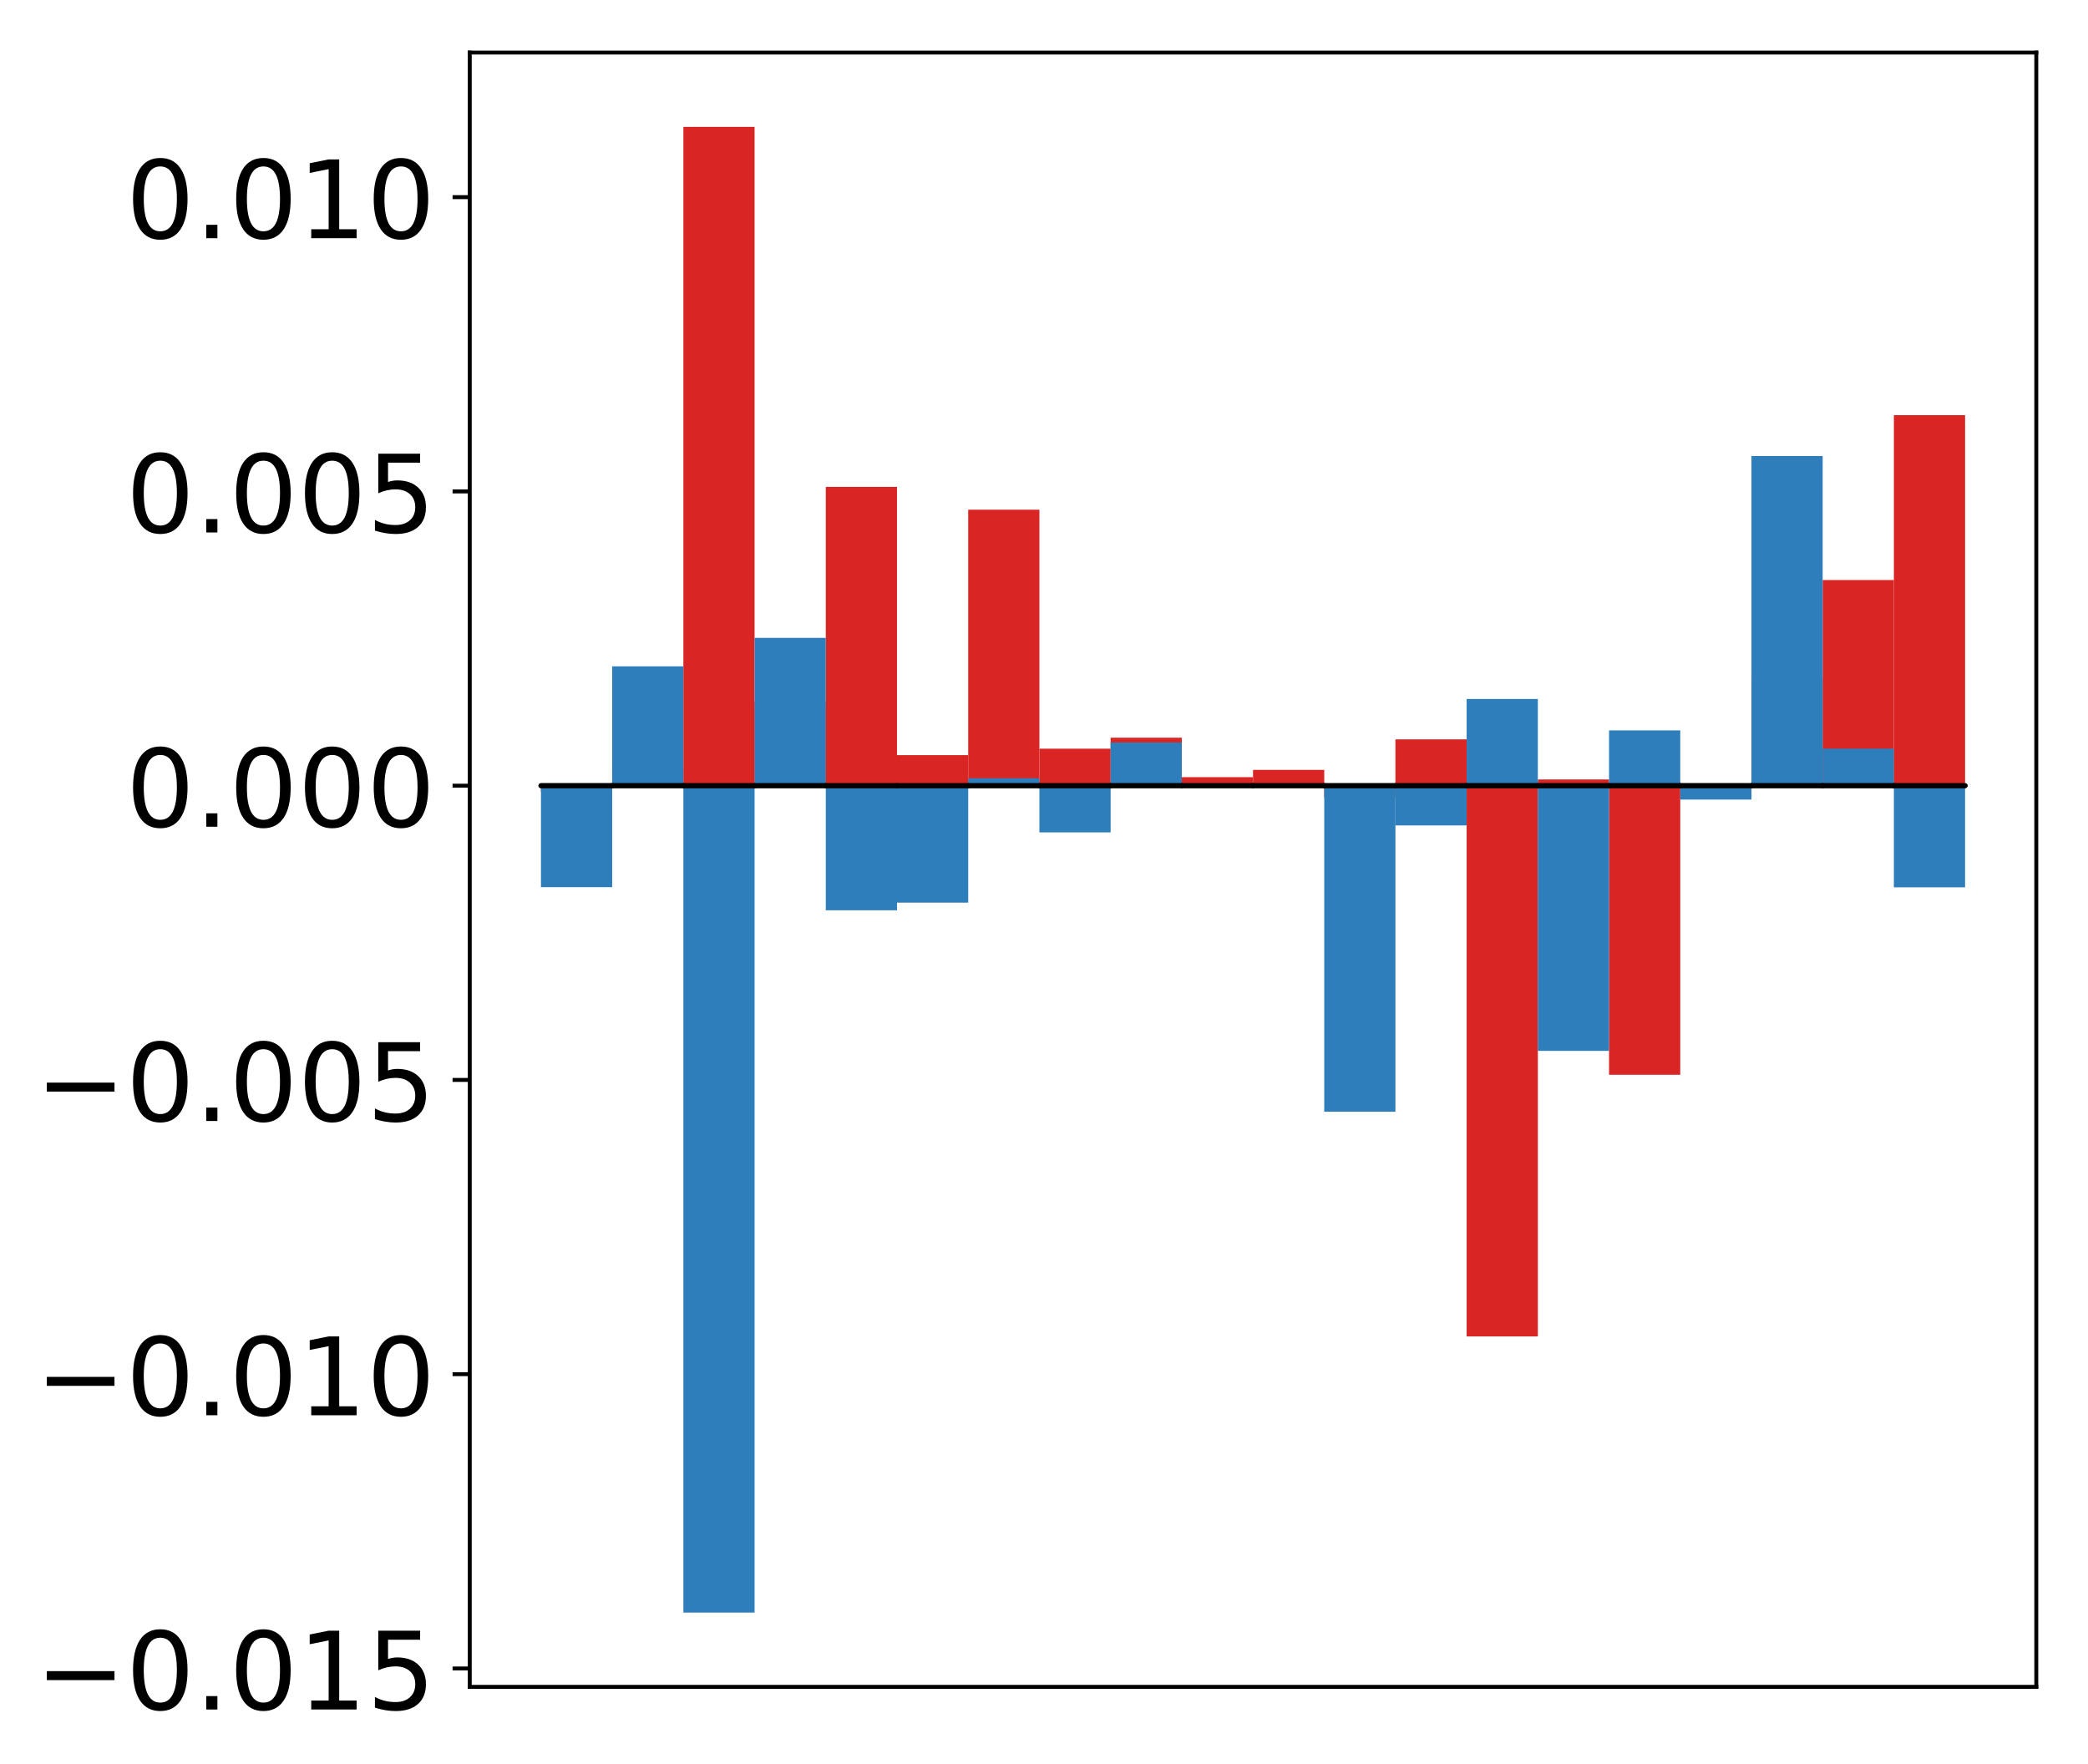 <?xml version="1.0" encoding="utf-8" standalone="no"?>
<!DOCTYPE svg PUBLIC "-//W3C//DTD SVG 1.1//EN"
  "http://www.w3.org/Graphics/SVG/1.1/DTD/svg11.dtd">
<!-- Created with matplotlib (http://matplotlib.org/) -->
<svg height="359pt" version="1.1" viewBox="0 0 425 359" width="425pt" xmlns="http://www.w3.org/2000/svg" xmlns:xlink="http://www.w3.org/1999/xlink">
 <defs>
  <style type="text/css">
*{stroke-linecap:butt;stroke-linejoin:round;}
  </style>
 </defs>
 <g id="figure_1">
  <g id="patch_1">
   <path d="M 0 359.724 
L 425.174 359.724 
L 425.174 -0 
L 0 -0 
z
" style="fill:#ffffff;"/>
  </g>
  <g id="axes_1">
   <g id="patch_2">
    <path d="M 95.617 343.34 
L 414.474 343.34 
L 414.474 10.7 
L 95.617 10.7 
z
" style="fill:#ffffff;"/>
   </g>
   <g id="matplotlib.axis_1"/>
   <g id="matplotlib.axis_2">
    <g id="ytick_1">
     <g id="line2d_1">
      <defs>
       <path d="M 0 0 
L -3.5 0 
" id="m9afa323aab" style="stroke:#000000;stroke-width:0.8;"/>
      </defs>
      <g>
       <use style="stroke:#000000;stroke-width:0.8;" x="95.617" xlink:href="#m9afa323aab" y="339.591"/>
      </g>
     </g>
     <g id="text_1">
      <!-- −0.015 -->
      <defs>
       <path d="M 10.594 35.5 
L 73.188 35.5 
L 73.188 27.203 
L 10.594 27.203 
z
" id="DejaVuSans-2212"/>
       <path d="M 31.781 66.406 
Q 24.172 66.406 20.328 58.906 
Q 16.5 51.422 16.5 36.375 
Q 16.5 21.391 20.328 13.891 
Q 24.172 6.391 31.781 6.391 
Q 39.453 6.391 43.281 13.891 
Q 47.125 21.391 47.125 36.375 
Q 47.125 51.422 43.281 58.906 
Q 39.453 66.406 31.781 66.406 
z
M 31.781 74.219 
Q 44.047 74.219 50.516 64.516 
Q 56.984 54.828 56.984 36.375 
Q 56.984 17.969 50.516 8.266 
Q 44.047 -1.422 31.781 -1.422 
Q 19.531 -1.422 13.062 8.266 
Q 6.594 17.969 6.594 36.375 
Q 6.594 54.828 13.062 64.516 
Q 19.531 74.219 31.781 74.219 
z
" id="DejaVuSans-30"/>
       <path d="M 10.688 12.406 
L 21 12.406 
L 21 0 
L 10.688 0 
z
" id="DejaVuSans-2e"/>
       <path d="M 12.406 8.297 
L 28.516 8.297 
L 28.516 63.922 
L 10.984 60.406 
L 10.984 69.391 
L 28.422 72.906 
L 38.281 72.906 
L 38.281 8.297 
L 54.391 8.297 
L 54.391 0 
L 12.406 0 
z
" id="DejaVuSans-31"/>
       <path d="M 10.797 72.906 
L 49.516 72.906 
L 49.516 64.594 
L 19.828 64.594 
L 19.828 46.734 
Q 21.969 47.469 24.109 47.828 
Q 26.266 48.188 28.422 48.188 
Q 40.625 48.188 47.75 41.5 
Q 54.891 34.812 54.891 23.391 
Q 54.891 11.625 47.562 5.094 
Q 40.234 -1.422 26.906 -1.422 
Q 22.312 -1.422 17.547 -0.641 
Q 12.797 0.141 7.719 1.703 
L 7.719 11.625 
Q 12.109 9.234 16.797 8.062 
Q 21.484 6.891 26.703 6.891 
Q 35.156 6.891 40.078 11.328 
Q 45.016 15.766 45.016 23.391 
Q 45.016 31 40.078 35.438 
Q 35.156 39.891 26.703 39.891 
Q 22.75 39.891 18.812 39.016 
Q 14.891 38.141 10.797 36.281 
z
" id="DejaVuSans-35"/>
      </defs>
      <g transform="translate(7.2 347.949)scale(0.22 -0.22)">
       <use xlink:href="#DejaVuSans-2212"/>
       <use x="83.789" xlink:href="#DejaVuSans-30"/>
       <use x="147.412" xlink:href="#DejaVuSans-2e"/>
       <use x="179.199" xlink:href="#DejaVuSans-30"/>
       <use x="242.822" xlink:href="#DejaVuSans-31"/>
       <use x="306.445" xlink:href="#DejaVuSans-35"/>
      </g>
     </g>
    </g>
    <g id="ytick_2">
     <g id="line2d_2">
      <g>
       <use style="stroke:#000000;stroke-width:0.8;" x="95.617" xlink:href="#m9afa323aab" y="279.698"/>
      </g>
     </g>
     <g id="text_2">
      <!-- −0.010 -->
      <g transform="translate(7.2 288.056)scale(0.22 -0.22)">
       <use xlink:href="#DejaVuSans-2212"/>
       <use x="83.789" xlink:href="#DejaVuSans-30"/>
       <use x="147.412" xlink:href="#DejaVuSans-2e"/>
       <use x="179.199" xlink:href="#DejaVuSans-30"/>
       <use x="242.822" xlink:href="#DejaVuSans-31"/>
       <use x="306.445" xlink:href="#DejaVuSans-30"/>
      </g>
     </g>
    </g>
    <g id="ytick_3">
     <g id="line2d_3">
      <g>
       <use style="stroke:#000000;stroke-width:0.8;" x="95.617" xlink:href="#m9afa323aab" y="219.806"/>
      </g>
     </g>
     <g id="text_3">
      <!-- −0.005 -->
      <g transform="translate(7.2 228.164)scale(0.22 -0.22)">
       <use xlink:href="#DejaVuSans-2212"/>
       <use x="83.789" xlink:href="#DejaVuSans-30"/>
       <use x="147.412" xlink:href="#DejaVuSans-2e"/>
       <use x="179.199" xlink:href="#DejaVuSans-30"/>
       <use x="242.822" xlink:href="#DejaVuSans-30"/>
       <use x="306.445" xlink:href="#DejaVuSans-35"/>
      </g>
     </g>
    </g>
    <g id="ytick_4">
     <g id="line2d_4">
      <g>
       <use style="stroke:#000000;stroke-width:0.8;" x="95.617" xlink:href="#m9afa323aab" y="159.913"/>
      </g>
     </g>
     <g id="text_4">
      <!-- 0.000 -->
      <g transform="translate(25.635 168.271)scale(0.22 -0.22)">
       <use xlink:href="#DejaVuSans-30"/>
       <use x="63.623" xlink:href="#DejaVuSans-2e"/>
       <use x="95.41" xlink:href="#DejaVuSans-30"/>
       <use x="159.033" xlink:href="#DejaVuSans-30"/>
       <use x="222.656" xlink:href="#DejaVuSans-30"/>
      </g>
     </g>
    </g>
    <g id="ytick_5">
     <g id="line2d_5">
      <g>
       <use style="stroke:#000000;stroke-width:0.8;" x="95.617" xlink:href="#m9afa323aab" y="100.02"/>
      </g>
     </g>
     <g id="text_5">
      <!-- 0.005 -->
      <g transform="translate(25.635 108.379)scale(0.22 -0.22)">
       <use xlink:href="#DejaVuSans-30"/>
       <use x="63.623" xlink:href="#DejaVuSans-2e"/>
       <use x="95.41" xlink:href="#DejaVuSans-30"/>
       <use x="159.033" xlink:href="#DejaVuSans-30"/>
       <use x="222.656" xlink:href="#DejaVuSans-35"/>
      </g>
     </g>
    </g>
    <g id="ytick_6">
     <g id="line2d_6">
      <g>
       <use style="stroke:#000000;stroke-width:0.8;" x="95.617" xlink:href="#m9afa323aab" y="40.128"/>
      </g>
     </g>
     <g id="text_6">
      <!-- 0.010 -->
      <g transform="translate(25.635 48.486)scale(0.22 -0.22)">
       <use xlink:href="#DejaVuSans-30"/>
       <use x="63.623" xlink:href="#DejaVuSans-2e"/>
       <use x="95.41" xlink:href="#DejaVuSans-30"/>
       <use x="159.033" xlink:href="#DejaVuSans-31"/>
       <use x="222.656" xlink:href="#DejaVuSans-30"/>
      </g>
     </g>
    </g>
   </g>
   <g id="patch_3">
    <path clip-path="url(#p977db4846b)" d="M 110.111 159.913 
L 124.604 159.913 
L 124.604 161.135 
L 110.111 161.135 
z
" style="fill:#d92523;"/>
   </g>
   <g id="patch_4">
    <path clip-path="url(#p977db4846b)" d="M 124.604 159.913 
L 139.098 159.913 
L 139.098 156.739 
L 124.604 156.739 
z
" style="fill:#d92523;"/>
   </g>
   <g id="patch_5">
    <path clip-path="url(#p977db4846b)" d="M 139.098 159.913 
L 153.591 159.913 
L 153.591 25.82 
L 139.098 25.82 
z
" style="fill:#d92523;"/>
   </g>
   <g id="patch_6">
    <path clip-path="url(#p977db4846b)" d="M 153.591 159.913 
L 168.085 159.913 
L 168.085 142.844 
L 153.591 142.844 
z
" style="fill:#d92523;"/>
   </g>
   <g id="patch_7">
    <path clip-path="url(#p977db4846b)" d="M 168.085 159.913 
L 182.578 159.913 
L 182.578 99.099 
L 168.085 99.099 
z
" style="fill:#d92523;"/>
   </g>
   <g id="patch_8">
    <path clip-path="url(#p977db4846b)" d="M 182.578 159.913 
L 197.072 159.913 
L 197.072 153.695 
L 182.578 153.695 
z
" style="fill:#d92523;"/>
   </g>
   <g id="patch_9">
    <path clip-path="url(#p977db4846b)" d="M 197.072 159.913 
L 211.565 159.913 
L 211.565 103.746 
L 197.072 103.746 
z
" style="fill:#d92523;"/>
   </g>
   <g id="patch_10">
    <path clip-path="url(#p977db4846b)" d="M 211.565 159.913 
L 226.059 159.913 
L 226.059 152.388 
L 211.565 152.388 
z
" style="fill:#d92523;"/>
   </g>
   <g id="patch_11">
    <path clip-path="url(#p977db4846b)" d="M 226.059 159.913 
L 240.552 159.913 
L 240.552 150.151 
L 226.059 150.151 
z
" style="fill:#d92523;"/>
   </g>
   <g id="patch_12">
    <path clip-path="url(#p977db4846b)" d="M 240.552 159.913 
L 255.046 159.913 
L 255.046 158.184 
L 240.552 158.184 
z
" style="fill:#d92523;"/>
   </g>
   <g id="patch_13">
    <path clip-path="url(#p977db4846b)" d="M 255.046 159.913 
L 269.539 159.913 
L 269.539 156.696 
L 255.046 156.696 
z
" style="fill:#d92523;"/>
   </g>
   <g id="patch_14">
    <path clip-path="url(#p977db4846b)" d="M 269.539 159.913 
L 284.033 159.913 
L 284.033 162.315 
L 269.539 162.315 
z
" style="fill:#d92523;"/>
   </g>
   <g id="patch_15">
    <path clip-path="url(#p977db4846b)" d="M 284.033 159.913 
L 298.526 159.913 
L 298.526 150.486 
L 284.033 150.486 
z
" style="fill:#d92523;"/>
   </g>
   <g id="patch_16">
    <path clip-path="url(#p977db4846b)" d="M 298.526 159.913 
L 313.02 159.913 
L 313.02 272.011 
L 298.526 272.011 
z
" style="fill:#d92523;"/>
   </g>
   <g id="patch_17">
    <path clip-path="url(#p977db4846b)" d="M 313.02 159.913 
L 327.513 159.913 
L 327.513 158.646 
L 313.02 158.646 
z
" style="fill:#d92523;"/>
   </g>
   <g id="patch_18">
    <path clip-path="url(#p977db4846b)" d="M 327.513 159.913 
L 342.007 159.913 
L 342.007 218.758 
L 327.513 218.758 
z
" style="fill:#d92523;"/>
   </g>
   <g id="patch_19">
    <path clip-path="url(#p977db4846b)" d="M 342.007 159.913 
L 356.5 159.913 
L 356.5 162.165 
L 342.007 162.165 
z
" style="fill:#d92523;"/>
   </g>
   <g id="patch_20">
    <path clip-path="url(#p977db4846b)" d="M 356.5 159.913 
L 370.994 159.913 
L 370.994 137.713 
L 356.5 137.713 
z
" style="fill:#d92523;"/>
   </g>
   <g id="patch_21">
    <path clip-path="url(#p977db4846b)" d="M 370.994 159.913 
L 385.487 159.913 
L 385.487 118.059 
L 370.994 118.059 
z
" style="fill:#d92523;"/>
   </g>
   <g id="patch_22">
    <path clip-path="url(#p977db4846b)" d="M 385.487 159.913 
L 399.981 159.913 
L 399.981 84.5 
L 385.487 84.5 
z
" style="fill:#d92523;"/>
   </g>
   <g id="patch_23">
    <path clip-path="url(#p977db4846b)" d="M 110.111 159.913 
L 124.604 159.913 
L 124.604 180.574 
L 110.111 180.574 
z
" style="fill:#2e7ebc;"/>
   </g>
   <g id="patch_24">
    <path clip-path="url(#p977db4846b)" d="M 124.604 159.913 
L 139.098 159.913 
L 139.098 135.626 
L 124.604 135.626 
z
" style="fill:#2e7ebc;"/>
   </g>
   <g id="patch_25">
    <path clip-path="url(#p977db4846b)" d="M 139.098 159.913 
L 153.591 159.913 
L 153.591 328.22 
L 139.098 328.22 
z
" style="fill:#2e7ebc;"/>
   </g>
   <g id="patch_26">
    <path clip-path="url(#p977db4846b)" d="M 153.591 159.913 
L 168.085 159.913 
L 168.085 129.83 
L 153.591 129.83 
z
" style="fill:#2e7ebc;"/>
   </g>
   <g id="patch_27">
    <path clip-path="url(#p977db4846b)" d="M 168.085 159.913 
L 182.578 159.913 
L 182.578 185.278 
L 168.085 185.278 
z
" style="fill:#2e7ebc;"/>
   </g>
   <g id="patch_28">
    <path clip-path="url(#p977db4846b)" d="M 182.578 159.913 
L 197.072 159.913 
L 197.072 183.72 
L 182.578 183.72 
z
" style="fill:#2e7ebc;"/>
   </g>
   <g id="patch_29">
    <path clip-path="url(#p977db4846b)" d="M 197.072 159.913 
L 211.565 159.913 
L 211.565 158.404 
L 197.072 158.404 
z
" style="fill:#2e7ebc;"/>
   </g>
   <g id="patch_30">
    <path clip-path="url(#p977db4846b)" d="M 211.565 159.913 
L 226.059 159.913 
L 226.059 169.419 
L 211.565 169.419 
z
" style="fill:#2e7ebc;"/>
   </g>
   <g id="patch_31">
    <path clip-path="url(#p977db4846b)" d="M 226.059 159.913 
L 240.552 159.913 
L 240.552 151.12 
L 226.059 151.12 
z
" style="fill:#2e7ebc;"/>
   </g>
   <g id="patch_32">
    <path clip-path="url(#p977db4846b)" d="M 240.552 159.913 
L 255.046 159.913 
L 255.046 159.824 
L 240.552 159.824 
z
" style="fill:#2e7ebc;"/>
   </g>
   <g id="patch_33">
    <path clip-path="url(#p977db4846b)" d="M 255.046 159.913 
L 269.539 159.913 
L 269.539 159.959 
L 255.046 159.959 
z
" style="fill:#2e7ebc;"/>
   </g>
   <g id="patch_34">
    <path clip-path="url(#p977db4846b)" d="M 269.539 159.913 
L 284.033 159.913 
L 284.033 226.274 
L 269.539 226.274 
z
" style="fill:#2e7ebc;"/>
   </g>
   <g id="patch_35">
    <path clip-path="url(#p977db4846b)" d="M 284.033 159.913 
L 298.526 159.913 
L 298.526 168.004 
L 284.033 168.004 
z
" style="fill:#2e7ebc;"/>
   </g>
   <g id="patch_36">
    <path clip-path="url(#p977db4846b)" d="M 298.526 159.913 
L 313.02 159.913 
L 313.02 142.265 
L 298.526 142.265 
z
" style="fill:#2e7ebc;"/>
   </g>
   <g id="patch_37">
    <path clip-path="url(#p977db4846b)" d="M 313.02 159.913 
L 327.513 159.913 
L 327.513 213.891 
L 313.02 213.891 
z
" style="fill:#2e7ebc;"/>
   </g>
   <g id="patch_38">
    <path clip-path="url(#p977db4846b)" d="M 327.513 159.913 
L 342.007 159.913 
L 342.007 148.661 
L 327.513 148.661 
z
" style="fill:#2e7ebc;"/>
   </g>
   <g id="patch_39">
    <path clip-path="url(#p977db4846b)" d="M 342.007 159.913 
L 356.5 159.913 
L 356.5 162.742 
L 342.007 162.742 
z
" style="fill:#2e7ebc;"/>
   </g>
   <g id="patch_40">
    <path clip-path="url(#p977db4846b)" d="M 356.5 159.913 
L 370.994 159.913 
L 370.994 92.819 
L 356.5 92.819 
z
" style="fill:#2e7ebc;"/>
   </g>
   <g id="patch_41">
    <path clip-path="url(#p977db4846b)" d="M 370.994 159.913 
L 385.487 159.913 
L 385.487 152.373 
L 370.994 152.373 
z
" style="fill:#2e7ebc;"/>
   </g>
   <g id="patch_42">
    <path clip-path="url(#p977db4846b)" d="M 385.487 159.913 
L 399.981 159.913 
L 399.981 180.607 
L 385.487 180.607 
z
" style="fill:#2e7ebc;"/>
   </g>
   <g id="patch_43">
    <path d="M 95.617 343.34 
L 95.617 10.7 
" style="fill:none;stroke:#000000;stroke-linecap:square;stroke-linejoin:miter;stroke-width:0.8;"/>
   </g>
   <g id="patch_44">
    <path d="M 414.474 343.34 
L 414.474 10.7 
" style="fill:none;stroke:#000000;stroke-linecap:square;stroke-linejoin:miter;stroke-width:0.8;"/>
   </g>
   <g id="patch_45">
    <path d="M 95.617 343.34 
L 414.474 343.34 
" style="fill:none;stroke:#000000;stroke-linecap:square;stroke-linejoin:miter;stroke-width:0.8;"/>
   </g>
   <g id="patch_46">
    <path d="M 95.617 10.7 
L 414.474 10.7 
" style="fill:none;stroke:#000000;stroke-linecap:square;stroke-linejoin:miter;stroke-width:0.8;"/>
   </g>
   <g id="patch_47">
    <path clip-path="url(#p977db4846b)" d="M 110.111 159.913 
L 124.604 159.913 
L 124.604 159.913 
L 110.111 159.913 
z
" style="fill:none;stroke:#000000;stroke-linejoin:miter;"/>
   </g>
   <g id="patch_48">
    <path clip-path="url(#p977db4846b)" d="M 124.604 159.913 
L 139.098 159.913 
L 139.098 159.913 
L 124.604 159.913 
z
" style="fill:none;stroke:#000000;stroke-linejoin:miter;"/>
   </g>
   <g id="patch_49">
    <path clip-path="url(#p977db4846b)" d="M 139.098 159.913 
L 153.591 159.913 
L 153.591 159.913 
L 139.098 159.913 
z
" style="fill:none;stroke:#000000;stroke-linejoin:miter;"/>
   </g>
   <g id="patch_50">
    <path clip-path="url(#p977db4846b)" d="M 153.591 159.913 
L 168.085 159.913 
L 168.085 159.913 
L 153.591 159.913 
z
" style="fill:none;stroke:#000000;stroke-linejoin:miter;"/>
   </g>
   <g id="patch_51">
    <path clip-path="url(#p977db4846b)" d="M 168.085 159.913 
L 182.578 159.913 
L 182.578 159.913 
L 168.085 159.913 
z
" style="fill:none;stroke:#000000;stroke-linejoin:miter;"/>
   </g>
   <g id="patch_52">
    <path clip-path="url(#p977db4846b)" d="M 182.578 159.913 
L 197.072 159.913 
L 197.072 159.913 
L 182.578 159.913 
z
" style="fill:none;stroke:#000000;stroke-linejoin:miter;"/>
   </g>
   <g id="patch_53">
    <path clip-path="url(#p977db4846b)" d="M 197.072 159.913 
L 211.565 159.913 
L 211.565 159.913 
L 197.072 159.913 
z
" style="fill:none;stroke:#000000;stroke-linejoin:miter;"/>
   </g>
   <g id="patch_54">
    <path clip-path="url(#p977db4846b)" d="M 211.565 159.913 
L 226.059 159.913 
L 226.059 159.913 
L 211.565 159.913 
z
" style="fill:none;stroke:#000000;stroke-linejoin:miter;"/>
   </g>
   <g id="patch_55">
    <path clip-path="url(#p977db4846b)" d="M 226.059 159.913 
L 240.552 159.913 
L 240.552 159.913 
L 226.059 159.913 
z
" style="fill:none;stroke:#000000;stroke-linejoin:miter;"/>
   </g>
   <g id="patch_56">
    <path clip-path="url(#p977db4846b)" d="M 240.552 159.913 
L 255.046 159.913 
L 255.046 159.913 
L 240.552 159.913 
z
" style="fill:none;stroke:#000000;stroke-linejoin:miter;"/>
   </g>
   <g id="patch_57">
    <path clip-path="url(#p977db4846b)" d="M 255.046 159.913 
L 269.539 159.913 
L 269.539 159.913 
L 255.046 159.913 
z
" style="fill:none;stroke:#000000;stroke-linejoin:miter;"/>
   </g>
   <g id="patch_58">
    <path clip-path="url(#p977db4846b)" d="M 269.539 159.913 
L 284.033 159.913 
L 284.033 159.913 
L 269.539 159.913 
z
" style="fill:none;stroke:#000000;stroke-linejoin:miter;"/>
   </g>
   <g id="patch_59">
    <path clip-path="url(#p977db4846b)" d="M 284.033 159.913 
L 298.526 159.913 
L 298.526 159.913 
L 284.033 159.913 
z
" style="fill:none;stroke:#000000;stroke-linejoin:miter;"/>
   </g>
   <g id="patch_60">
    <path clip-path="url(#p977db4846b)" d="M 298.526 159.913 
L 313.02 159.913 
L 313.02 159.913 
L 298.526 159.913 
z
" style="fill:none;stroke:#000000;stroke-linejoin:miter;"/>
   </g>
   <g id="patch_61">
    <path clip-path="url(#p977db4846b)" d="M 313.02 159.913 
L 327.513 159.913 
L 327.513 159.913 
L 313.02 159.913 
z
" style="fill:none;stroke:#000000;stroke-linejoin:miter;"/>
   </g>
   <g id="patch_62">
    <path clip-path="url(#p977db4846b)" d="M 327.513 159.913 
L 342.007 159.913 
L 342.007 159.913 
L 327.513 159.913 
z
" style="fill:none;stroke:#000000;stroke-linejoin:miter;"/>
   </g>
   <g id="patch_63">
    <path clip-path="url(#p977db4846b)" d="M 342.007 159.913 
L 356.5 159.913 
L 356.5 159.913 
L 342.007 159.913 
z
" style="fill:none;stroke:#000000;stroke-linejoin:miter;"/>
   </g>
   <g id="patch_64">
    <path clip-path="url(#p977db4846b)" d="M 356.5 159.913 
L 370.994 159.913 
L 370.994 159.913 
L 356.5 159.913 
z
" style="fill:none;stroke:#000000;stroke-linejoin:miter;"/>
   </g>
   <g id="patch_65">
    <path clip-path="url(#p977db4846b)" d="M 370.994 159.913 
L 385.487 159.913 
L 385.487 159.913 
L 370.994 159.913 
z
" style="fill:none;stroke:#000000;stroke-linejoin:miter;"/>
   </g>
   <g id="patch_66">
    <path clip-path="url(#p977db4846b)" d="M 385.487 159.913 
L 399.981 159.913 
L 399.981 159.913 
L 385.487 159.913 
z
" style="fill:none;stroke:#000000;stroke-linejoin:miter;"/>
   </g>
   <g id="patch_67">
    <path clip-path="url(#p977db4846b)" d="M 110.111 159.913 
L 124.604 159.913 
L 124.604 159.913 
L 110.111 159.913 
z
" style="fill:none;stroke:#000000;stroke-linejoin:miter;"/>
   </g>
   <g id="patch_68">
    <path clip-path="url(#p977db4846b)" d="M 124.604 159.913 
L 139.098 159.913 
L 139.098 159.913 
L 124.604 159.913 
z
" style="fill:none;stroke:#000000;stroke-linejoin:miter;"/>
   </g>
   <g id="patch_69">
    <path clip-path="url(#p977db4846b)" d="M 139.098 159.913 
L 153.591 159.913 
L 153.591 159.913 
L 139.098 159.913 
z
" style="fill:none;stroke:#000000;stroke-linejoin:miter;"/>
   </g>
   <g id="patch_70">
    <path clip-path="url(#p977db4846b)" d="M 153.591 159.913 
L 168.085 159.913 
L 168.085 159.913 
L 153.591 159.913 
z
" style="fill:none;stroke:#000000;stroke-linejoin:miter;"/>
   </g>
   <g id="patch_71">
    <path clip-path="url(#p977db4846b)" d="M 168.085 159.913 
L 182.578 159.913 
L 182.578 159.913 
L 168.085 159.913 
z
" style="fill:none;stroke:#000000;stroke-linejoin:miter;"/>
   </g>
   <g id="patch_72">
    <path clip-path="url(#p977db4846b)" d="M 182.578 159.913 
L 197.072 159.913 
L 197.072 159.913 
L 182.578 159.913 
z
" style="fill:none;stroke:#000000;stroke-linejoin:miter;"/>
   </g>
   <g id="patch_73">
    <path clip-path="url(#p977db4846b)" d="M 197.072 159.913 
L 211.565 159.913 
L 211.565 159.913 
L 197.072 159.913 
z
" style="fill:none;stroke:#000000;stroke-linejoin:miter;"/>
   </g>
   <g id="patch_74">
    <path clip-path="url(#p977db4846b)" d="M 211.565 159.913 
L 226.059 159.913 
L 226.059 159.913 
L 211.565 159.913 
z
" style="fill:none;stroke:#000000;stroke-linejoin:miter;"/>
   </g>
   <g id="patch_75">
    <path clip-path="url(#p977db4846b)" d="M 226.059 159.913 
L 240.552 159.913 
L 240.552 159.913 
L 226.059 159.913 
z
" style="fill:none;stroke:#000000;stroke-linejoin:miter;"/>
   </g>
   <g id="patch_76">
    <path clip-path="url(#p977db4846b)" d="M 240.552 159.913 
L 255.046 159.913 
L 255.046 159.913 
L 240.552 159.913 
z
" style="fill:none;stroke:#000000;stroke-linejoin:miter;"/>
   </g>
   <g id="patch_77">
    <path clip-path="url(#p977db4846b)" d="M 255.046 159.913 
L 269.539 159.913 
L 269.539 159.913 
L 255.046 159.913 
z
" style="fill:none;stroke:#000000;stroke-linejoin:miter;"/>
   </g>
   <g id="patch_78">
    <path clip-path="url(#p977db4846b)" d="M 269.539 159.913 
L 284.033 159.913 
L 284.033 159.913 
L 269.539 159.913 
z
" style="fill:none;stroke:#000000;stroke-linejoin:miter;"/>
   </g>
   <g id="patch_79">
    <path clip-path="url(#p977db4846b)" d="M 284.033 159.913 
L 298.526 159.913 
L 298.526 159.913 
L 284.033 159.913 
z
" style="fill:none;stroke:#000000;stroke-linejoin:miter;"/>
   </g>
   <g id="patch_80">
    <path clip-path="url(#p977db4846b)" d="M 298.526 159.913 
L 313.02 159.913 
L 313.02 159.913 
L 298.526 159.913 
z
" style="fill:none;stroke:#000000;stroke-linejoin:miter;"/>
   </g>
   <g id="patch_81">
    <path clip-path="url(#p977db4846b)" d="M 313.02 159.913 
L 327.513 159.913 
L 327.513 159.913 
L 313.02 159.913 
z
" style="fill:none;stroke:#000000;stroke-linejoin:miter;"/>
   </g>
   <g id="patch_82">
    <path clip-path="url(#p977db4846b)" d="M 327.513 159.913 
L 342.007 159.913 
L 342.007 159.913 
L 327.513 159.913 
z
" style="fill:none;stroke:#000000;stroke-linejoin:miter;"/>
   </g>
   <g id="patch_83">
    <path clip-path="url(#p977db4846b)" d="M 342.007 159.913 
L 356.5 159.913 
L 356.5 159.913 
L 342.007 159.913 
z
" style="fill:none;stroke:#000000;stroke-linejoin:miter;"/>
   </g>
   <g id="patch_84">
    <path clip-path="url(#p977db4846b)" d="M 356.5 159.913 
L 370.994 159.913 
L 370.994 159.913 
L 356.5 159.913 
z
" style="fill:none;stroke:#000000;stroke-linejoin:miter;"/>
   </g>
   <g id="patch_85">
    <path clip-path="url(#p977db4846b)" d="M 370.994 159.913 
L 385.487 159.913 
L 385.487 159.913 
L 370.994 159.913 
z
" style="fill:none;stroke:#000000;stroke-linejoin:miter;"/>
   </g>
   <g id="patch_86">
    <path clip-path="url(#p977db4846b)" d="M 385.487 159.913 
L 399.981 159.913 
L 399.981 159.913 
L 385.487 159.913 
z
" style="fill:none;stroke:#000000;stroke-linejoin:miter;"/>
   </g>
  </g>
 </g>
 <defs>
  <clipPath id="p977db4846b">
   <rect height="332.64" width="318.857" x="95.617" y="10.7"/>
  </clipPath>
 </defs>
</svg>
